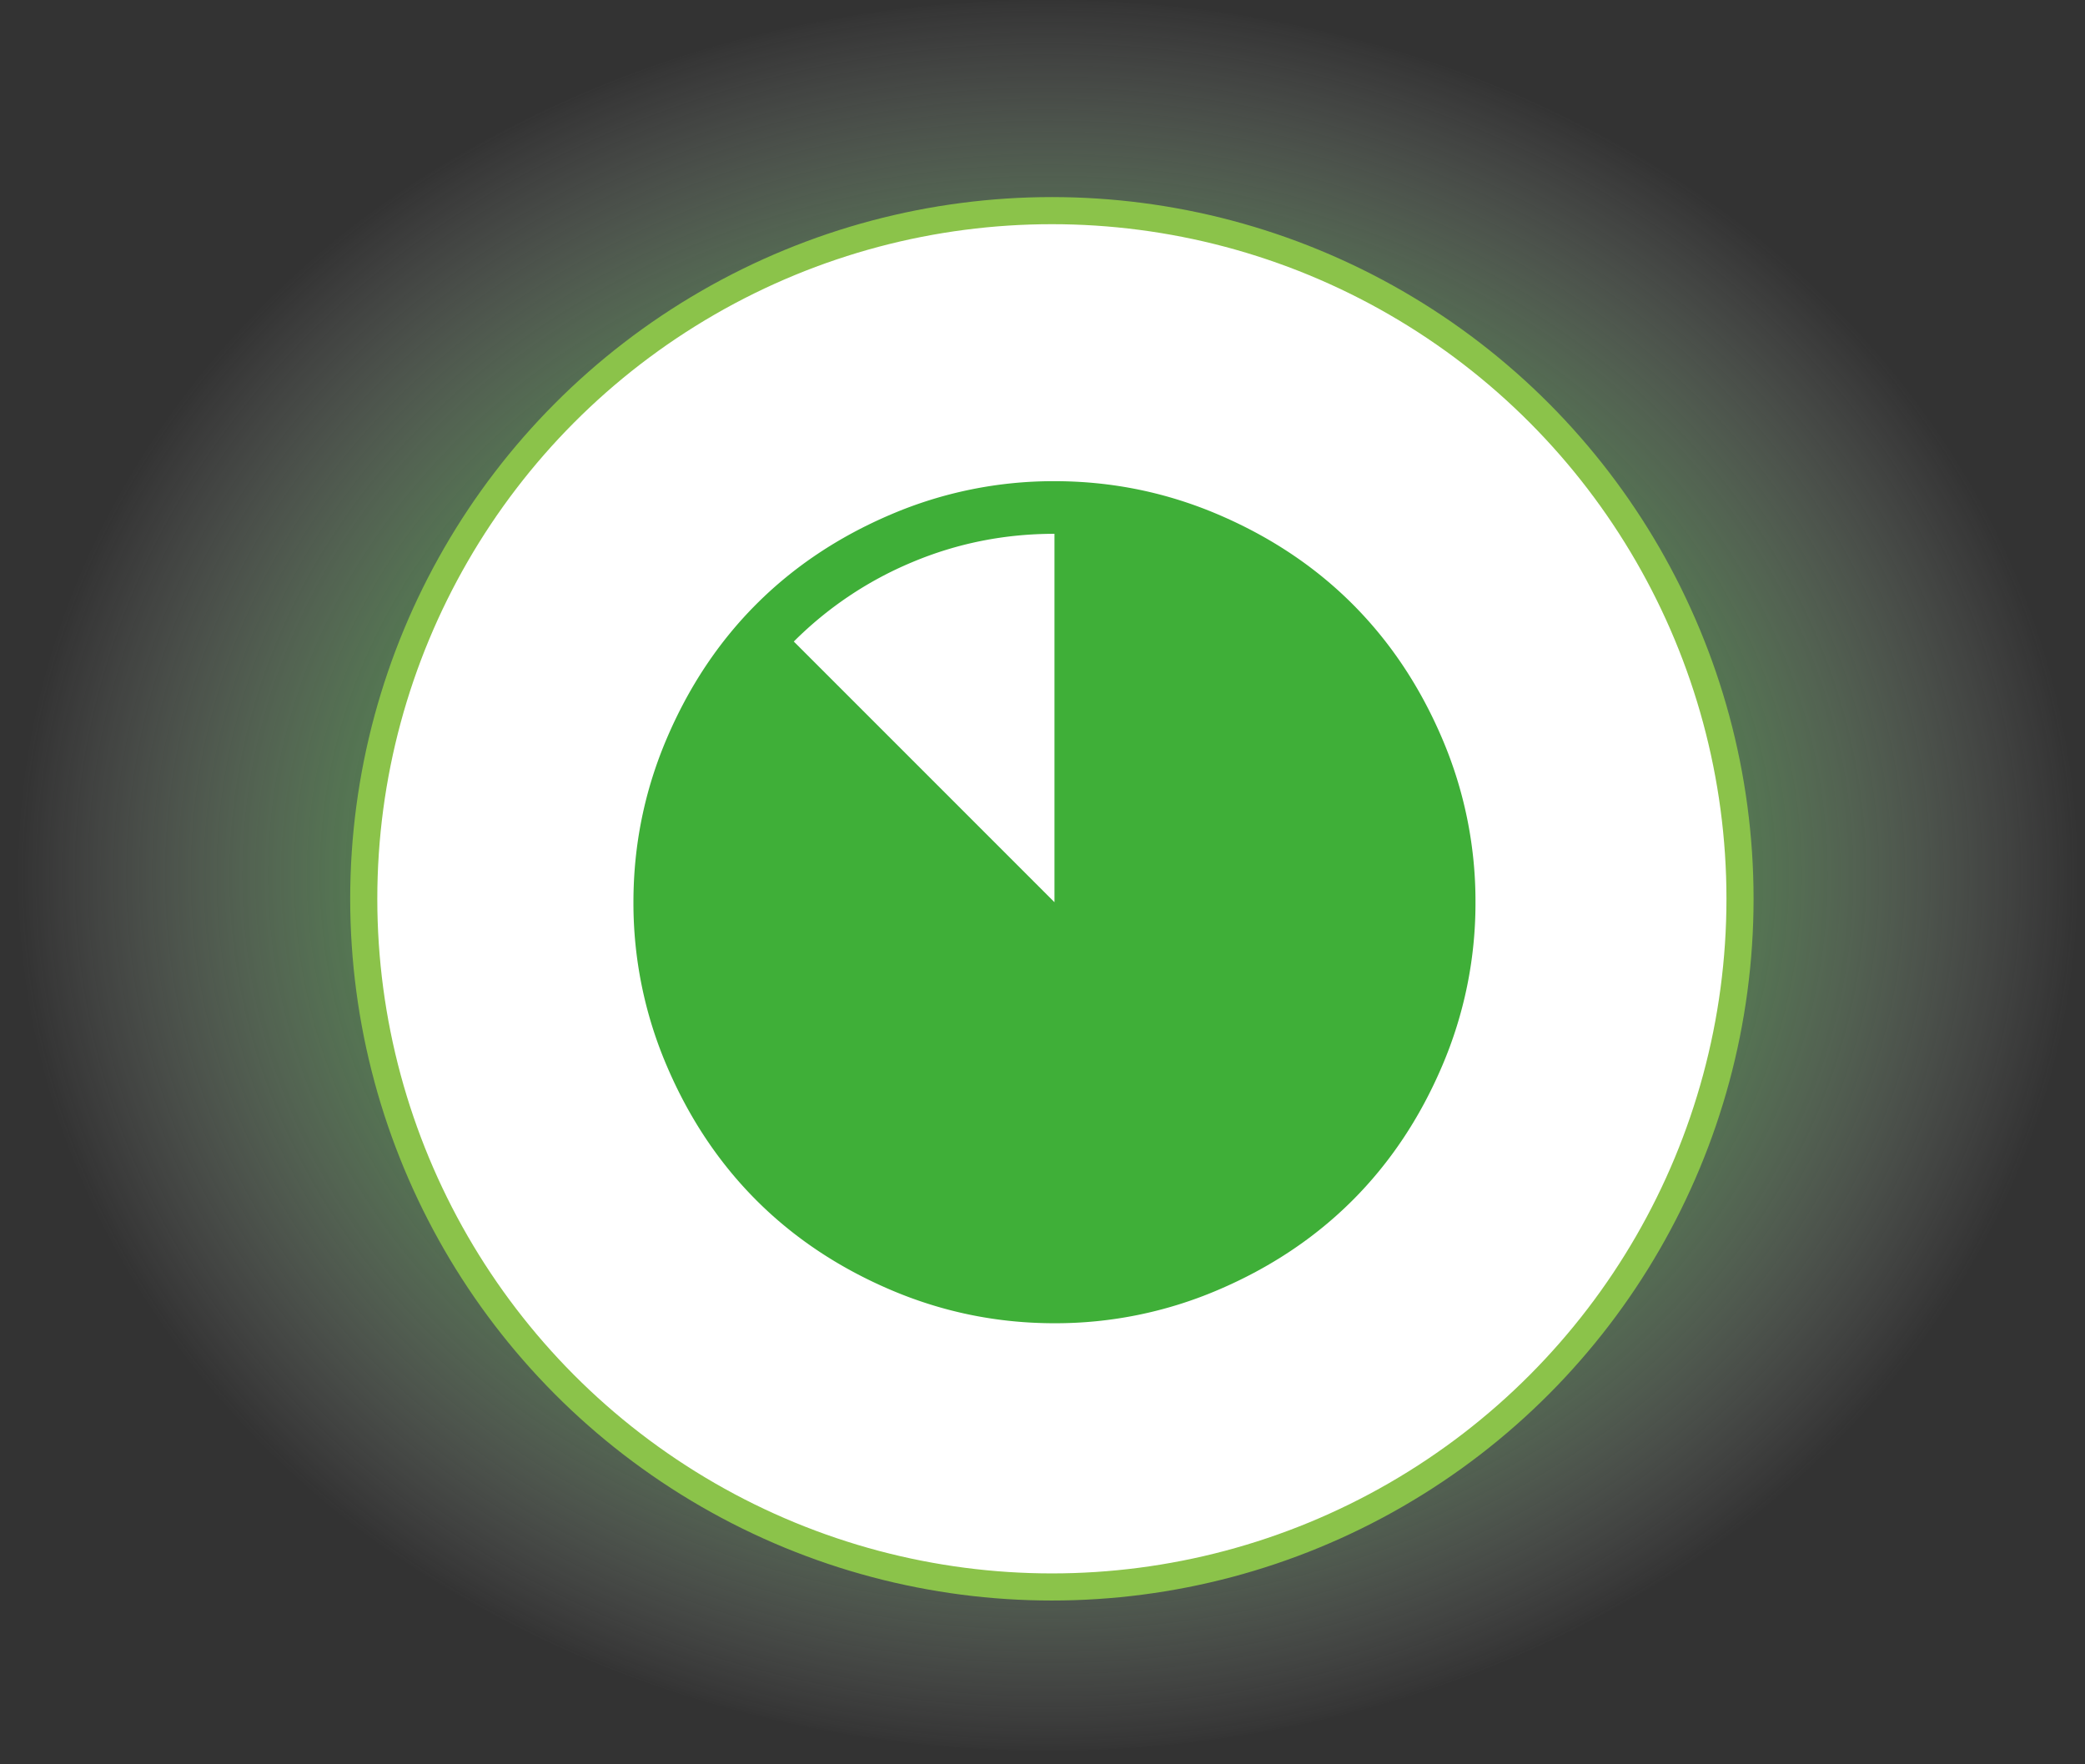 <svg width="104" height="88" fill="none" xmlns="http://www.w3.org/2000/svg"><rect width="100%" height="100%" fill="#333333" stroke="none"/><ellipse cx="52.269" cy="43.66" rx="51.672" ry="43.66" fill="url(#paint0_radial)"/><circle cx="52.468" cy="44.83" r="34.324" fill="#fff" stroke="#8BC34A" stroke-width="1.352"/><path d="M52.597 66c-2.844 0-5.564-.554-8.162-1.661-2.598-1.108-4.833-2.598-6.706-4.47-1.873-1.874-3.363-4.11-4.47-6.707A20.602 20.602 0 0131.596 45c0-2.844.554-5.565 1.661-8.162 1.108-2.598 2.598-4.833 4.471-6.706 1.873-1.873 4.108-3.363 6.706-4.47A20.602 20.602 0 0152.597 24c2.844 0 5.565.554 8.162 1.661 2.598 1.108 4.833 2.598 6.706 4.47 1.873 1.874 3.364 4.11 4.471 6.707A20.6 20.6 0 0173.597 45a20.6 20.6 0 01-1.661 8.162c-1.107 2.598-2.598 4.833-4.47 6.706-1.874 1.873-4.11 3.363-6.707 4.47A20.602 20.602 0 0152.597 66zM39.595 31.998L52.597 45V26.625c-2.488 0-4.853.472-7.096 1.415a18.31 18.31 0 00-5.906 3.958z" fill="#3FAF38"/><defs><radialGradient id="paint0_radial" cx="0" cy="0" r="1" gradientUnits="userSpaceOnUse" gradientTransform="matrix(0 43.66 -51.672 0 52.269 43.66)"><stop offset=".458" stop-color="#3FAF38" stop-opacity=".85"/><stop offset="1" stop-color="#C4C4C4" stop-opacity="0"/></radialGradient></defs></svg>